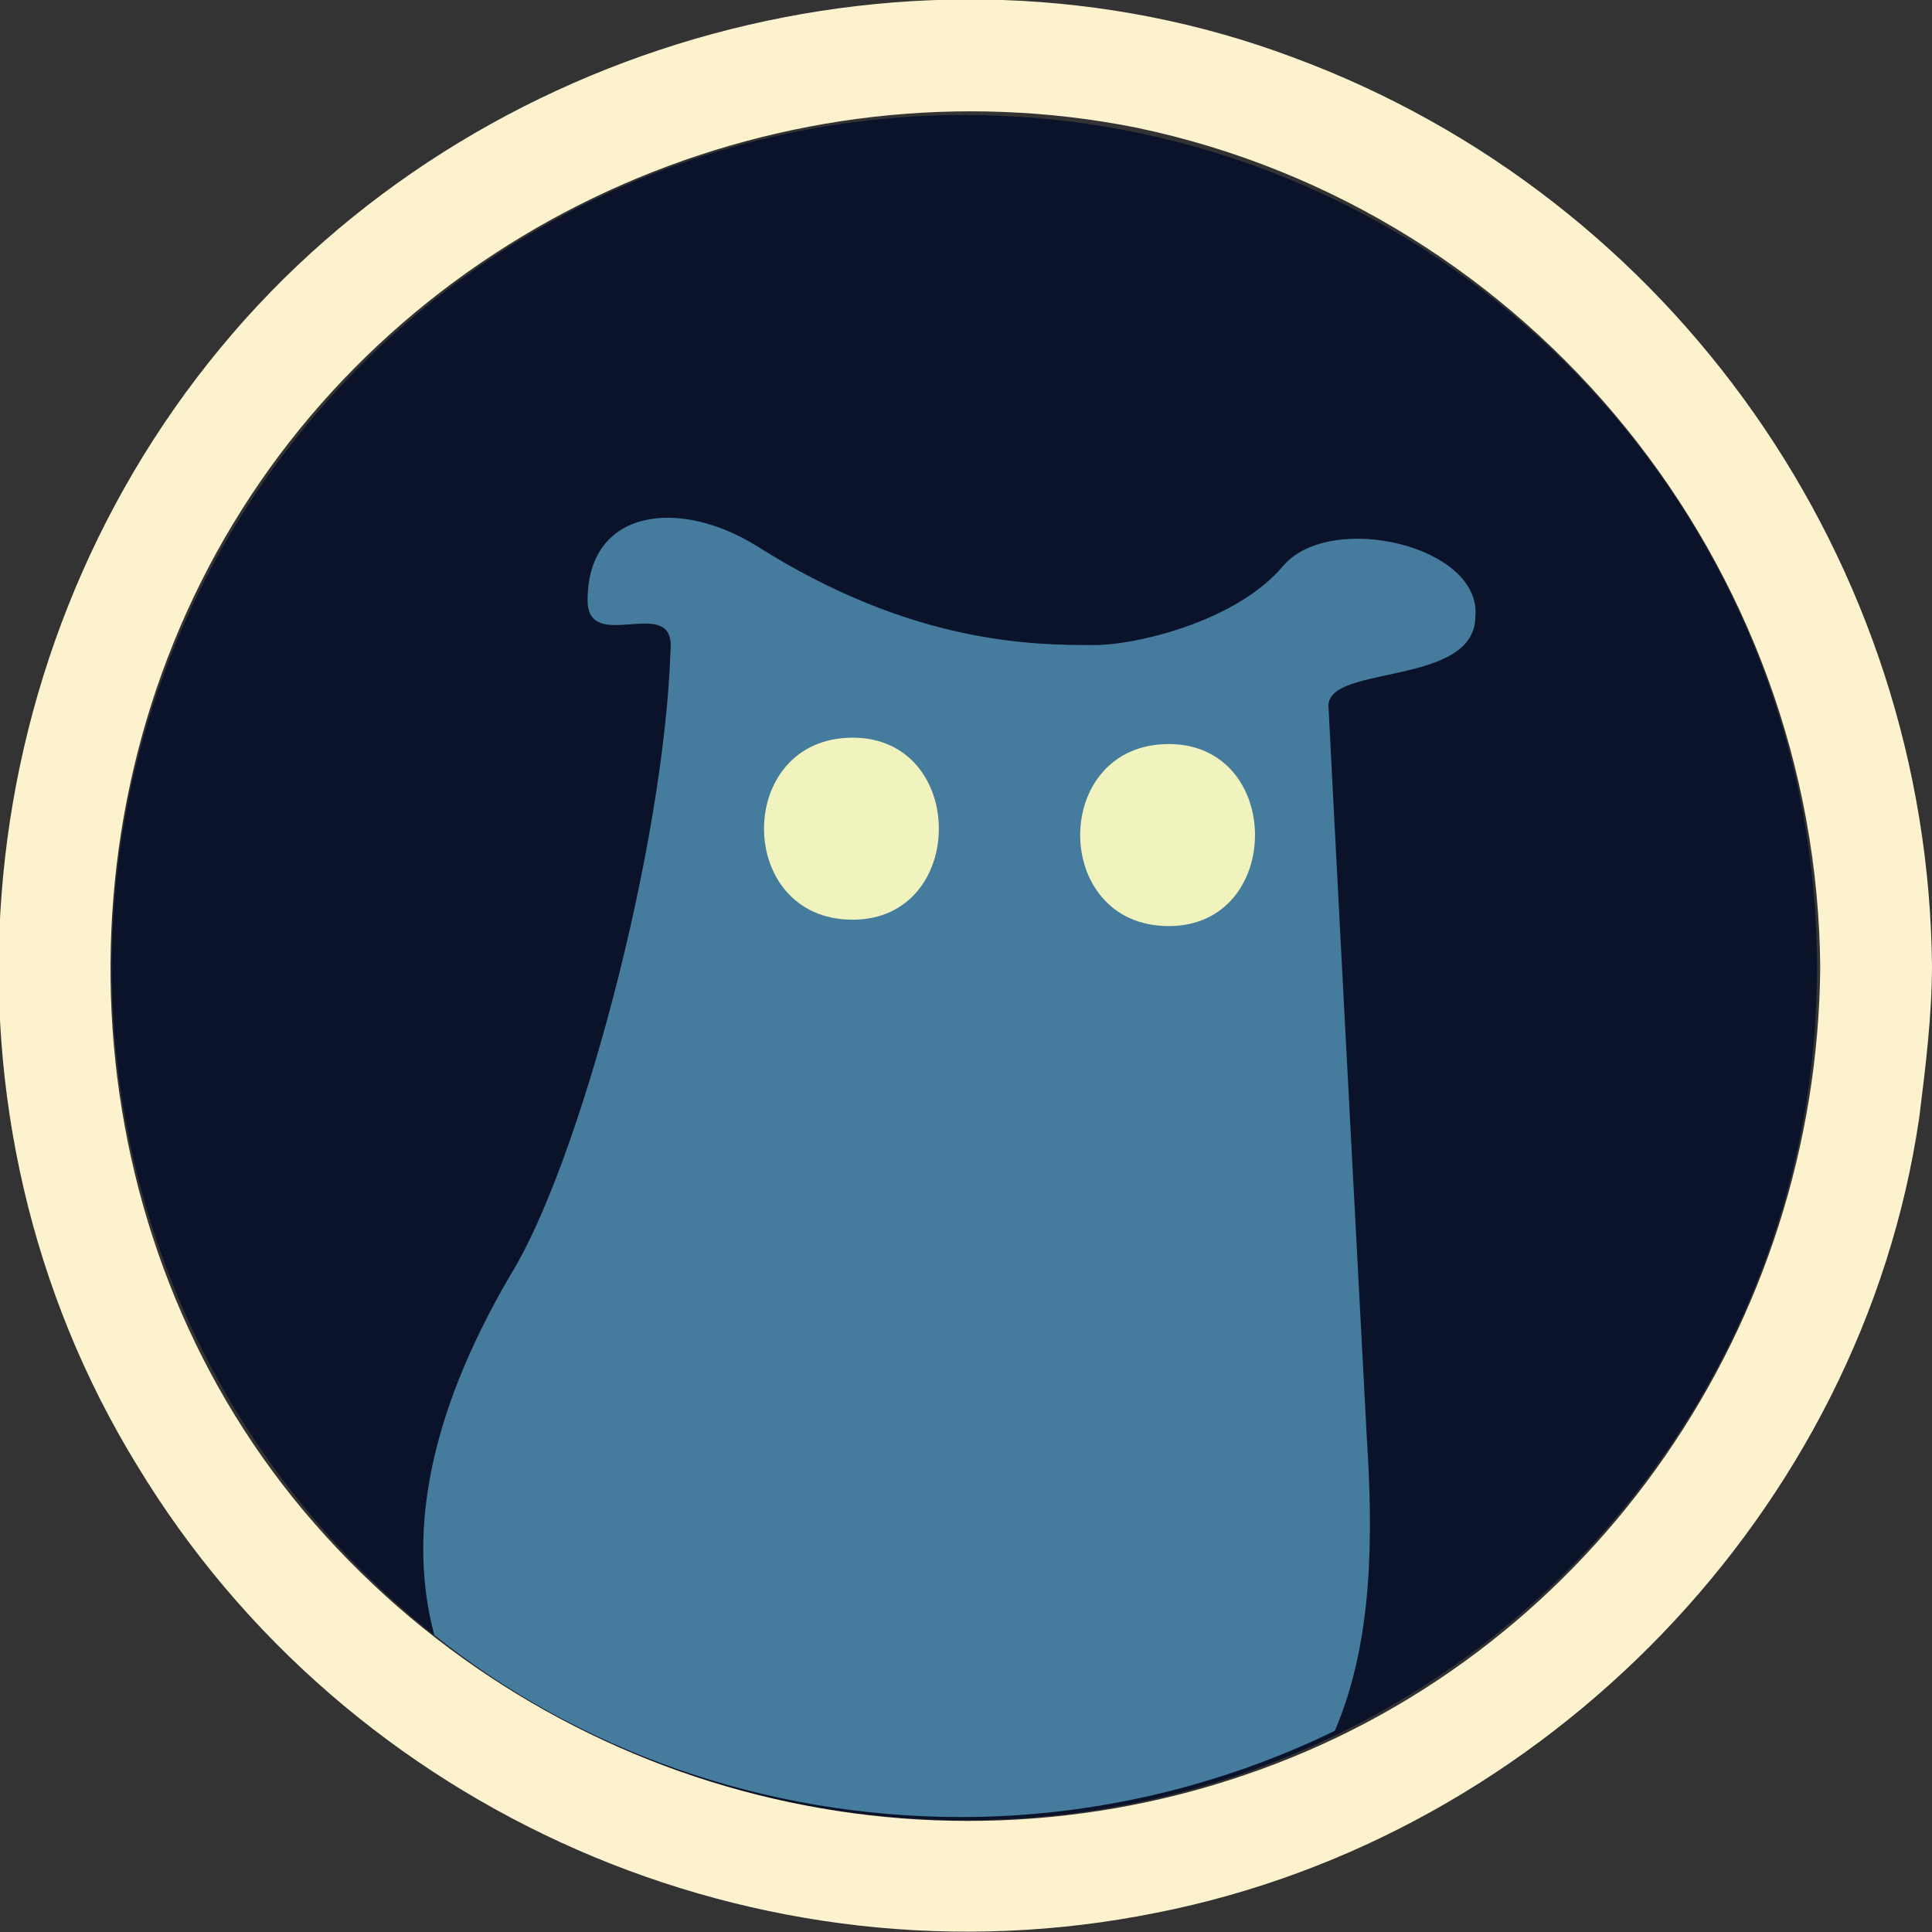 <svg xmlns="http://www.w3.org/2000/svg" width="60.5" height="60.5" overflow="visible"><rect width="100%" height="100%" fill="#333333" stroke="none"/><style>.st2{fill:#f0f3bd}</style><circle cx="30.2" cy="30.3" r="26.7" fill="#0b132b"/><path d="M40.2 17.7c-1.5 1.8-4.7 2.5-5.9 2.5-1.9 0-5.7 0-10.6-3.1-2.4-1.5-5.3-1.2-5.3 1.7 0 1.7 2.7-.2 2.6 1.5-.2 6.3-2.9 16.2-5 19.6-2.7 4.6-3.2 8.3-2.4 11.3 4.5 3.6 10.3 5.7 16.5 5.7 4.2 0 8.2-1 11.7-2.7 1.2-2.8 1.2-6.1 1-9.2-.4-7.5-1.2-22.8-1.2-22.9 0-1.3 4.6-.6 4.6-2.8.2-2.2-4.5-3.3-6-1.6z" fill="#457b9d"/><path class="st2" d="M36.6 29c3.6 0 3.6-5.7 0-5.7-3.7 0-3.7 5.7 0 5.7zM26.7 28.8c3.6 0 3.6-5.7 0-5.7-3.7 0-3.7 5.7 0 5.7z"/><g><path d="M57 30.3c-.1 11.1-7 21.3-17.5 25.1-10.7 3.9-22.7.6-30-8.1-7.2-8.6-8-21.3-2.2-30.9C13.1 6.8 24.6 1.8 35.6 4 48 6.6 56.9 17.7 57 30.3c0 2.3 3.5 2.3 3.5 0-.1-12.7-8.1-24.1-20-28.5-11.7-4.4-25.6-.6-33.6 9.1-8.1 9.8-9.3 24.1-2.6 35 6.6 10.9 19.5 16.5 31.9 14C48.4 57.5 58.3 47.3 60.1 35c.2-1.6.4-3.2.4-4.8 0-2.2-3.5-2.2-3.5.1z" fill="#fdf2ce"/></g></svg>